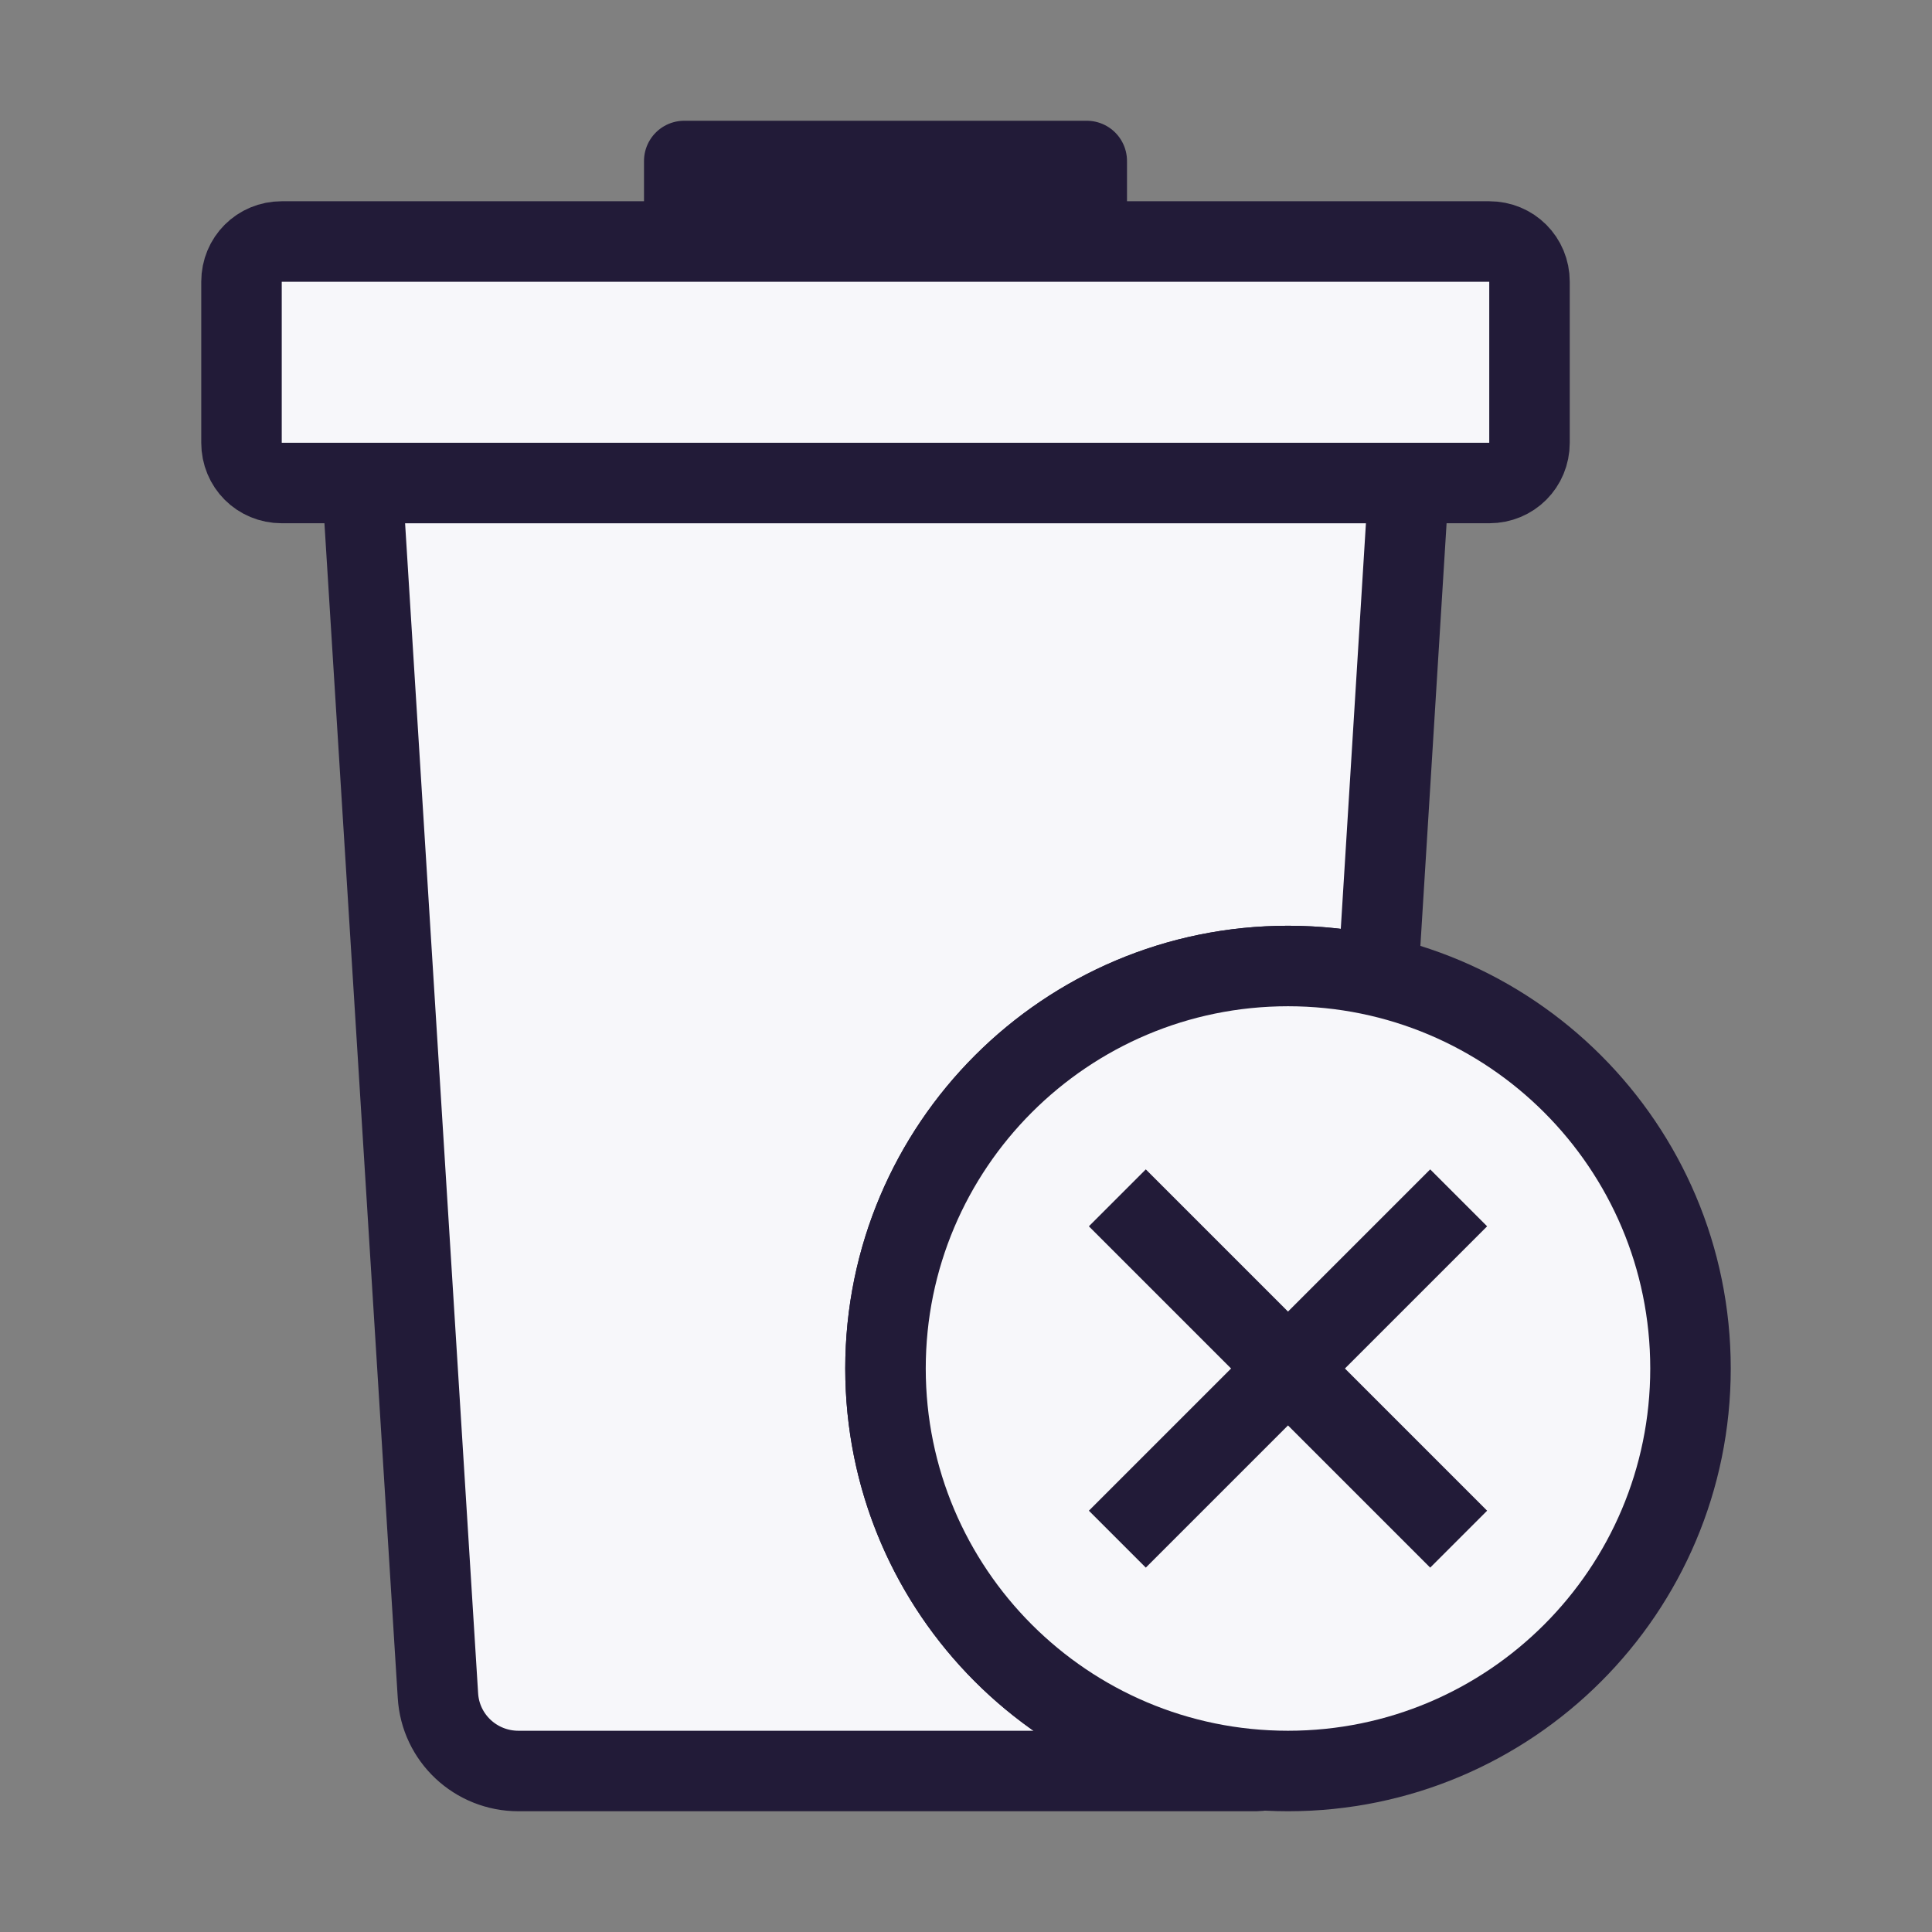 <svg width="24" height="24" viewBox="0 0 24 24" fill="none" xmlns="http://www.w3.org/2000/svg" data-reactroot="">
<rect x="0" y="0" width="24" height="24" fill="#808080" stroke="none"/>
<path stroke-linejoin="round" stroke-linecap="round" stroke-miterlimit="10" stroke-width="1" stroke="#221b38" fill="#f7f7fa" d="M17.5 6L17.12 12.13C16.76 12.04 16.38 12 16 12C13.24 12 11 14.24 11 17C11 19.67 13.09 21.85 15.72 21.98C15.67 22 15.62 22 15.56 22H6.44C5.91 22 5.47 21.59 5.44 21.06L4.5 6H17.5Z" clip-rule="evenodd" fill-rule="evenodd"></path>
<path stroke-linejoin="round" stroke-linecap="round" stroke-miterlimit="10" stroke-width="1" stroke="#221b38" d="M13.5 2H8.5V3H13.5V2Z"></path>
<path stroke-linejoin="round" stroke-linecap="round" stroke-miterlimit="10" stroke-width="1" stroke="#221b38" fill="#f7f7fa" d="M18.5 6H3.5C3.22 6 3 5.78 3 5.5V3.5C3 3.22 3.22 3 3.5 3H18.5C18.78 3 19 3.22 19 3.5V5.5C19 5.78 18.78 6 18.5 6Z" clip-rule="evenodd" fill-rule="evenodd"></path>
<path stroke-linejoin="round" stroke-linecap="round" stroke-miterlimit="10" stroke-width="1" stroke="#221b38" fill="#f7f7fa" d="M16 22C18.761 22 21 19.761 21 17C21 14.239 18.761 12 16 12C13.239 12 11 14.239 11 17C11 19.761 13.239 22 16 22Z"></path>
<path stroke-linejoin="round" stroke-miterlimit="10" stroke-width="1" stroke="#221b38" d="M13.88 14.88L18.12 19.12"></path>
<path stroke-linejoin="round" stroke-miterlimit="10" stroke-width="1" stroke="#221b38" d="M18.12 14.88L13.88 19.12"></path>
</svg>
